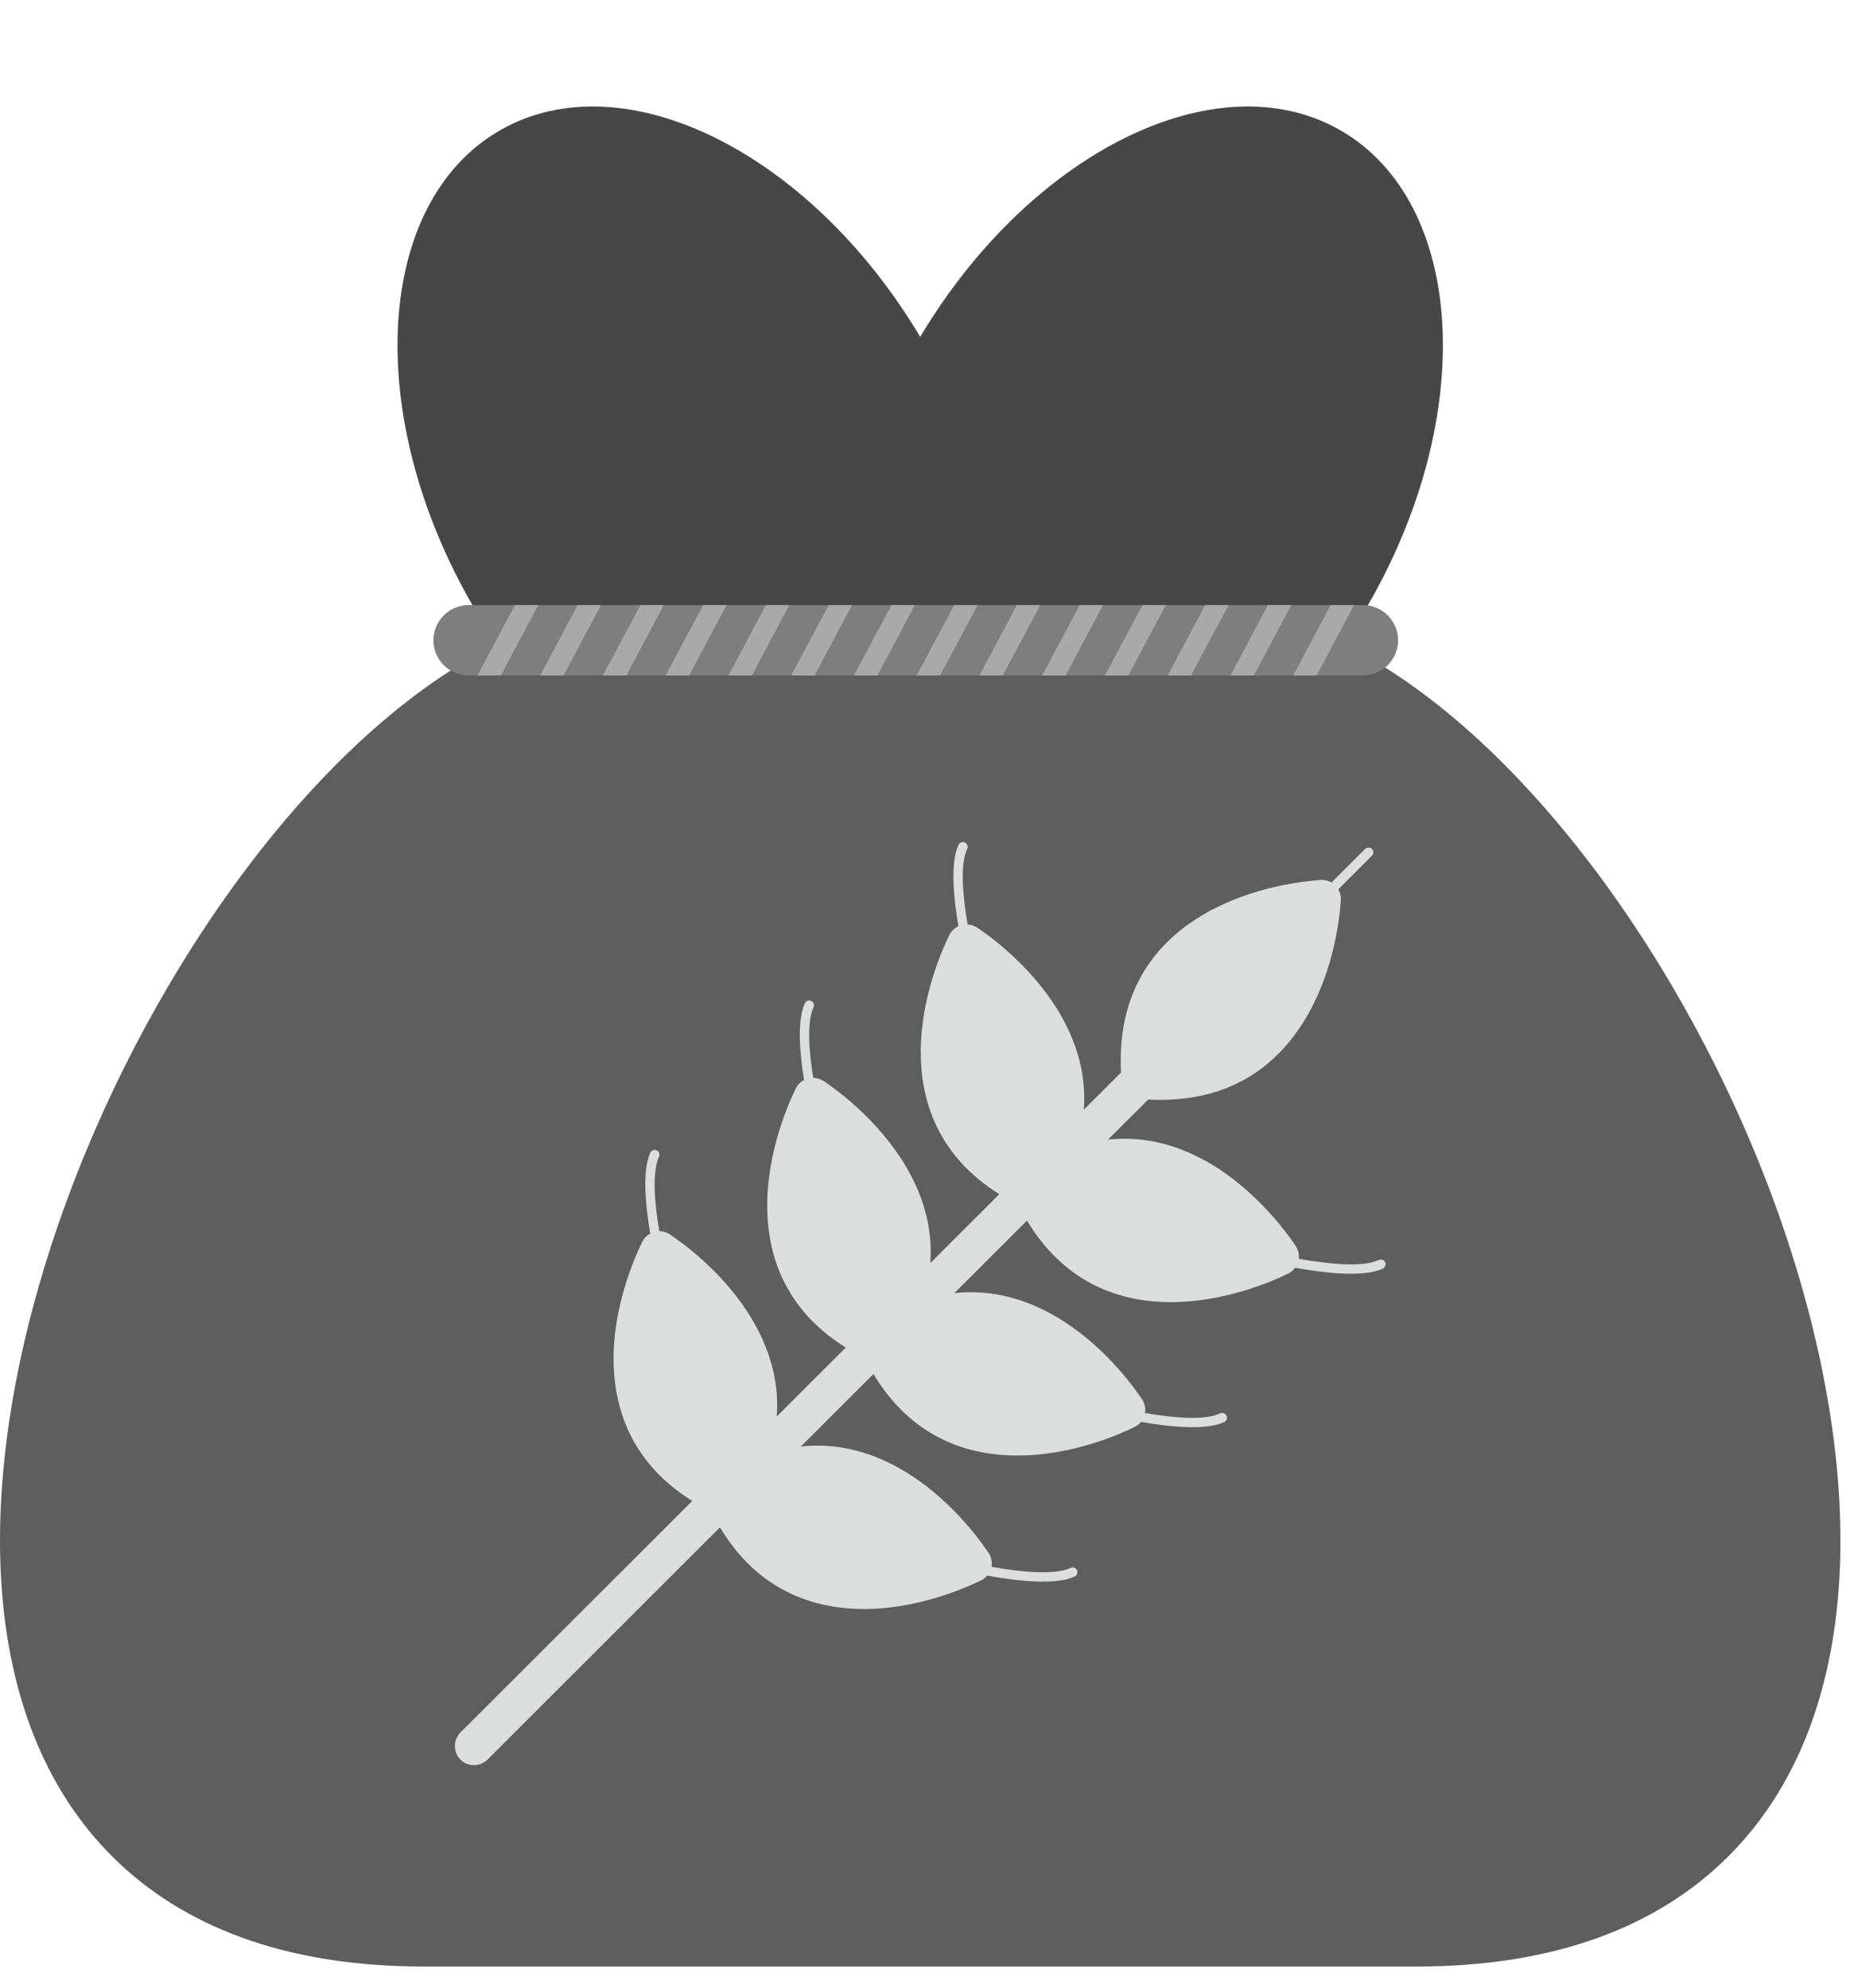 <svg width="67" height="72" viewBox="0 0 67 72" fill="none" xmlns="http://www.w3.org/2000/svg">
<path d="M34.151 29.674C38.672 32.284 45.562 28.816 49.539 21.926C53.517 15.037 53.076 7.336 48.555 4.726C44.034 2.116 37.145 5.585 33.167 12.474C29.19 19.363 29.63 27.064 34.151 29.674Z" fill="#474747"/>
<path d="M32.502 29.674C27.981 32.284 21.091 28.816 17.114 21.926C13.136 15.037 13.577 7.336 18.098 4.726C22.619 2.116 29.509 5.585 33.486 12.474C37.464 19.363 37.023 27.064 32.502 29.674Z" fill="#474747"/>
<path d="M18.564 23.207H48.068C48.291 23.204 48.511 23.254 48.711 23.354L48.708 23.359C55.397 26.704 61.776 35.814 64.797 45.109C66.154 49.287 66.848 53.526 66.606 57.328C66.355 61.277 65.098 64.771 62.543 67.293C60.05 69.754 56.381 71.235 51.284 71.235H15.37C10.273 71.235 6.604 69.754 4.111 67.293C1.556 64.771 0.299 61.277 0.048 57.328C-0.194 53.526 0.499 49.287 1.857 45.109C4.858 35.874 11.174 26.823 17.816 23.426C18.039 23.283 18.299 23.207 18.564 23.207Z" fill="#5E5E5E"/>
<path fill-rule="evenodd" clip-rule="evenodd" d="M49.931 45.642C49.322 45.926 48.055 45.779 47.037 45.597C47.052 45.465 47.031 45.328 46.966 45.206C46.945 45.161 46.92 45.121 46.895 45.085C46.555 44.589 45.465 43.11 43.823 42.142C42.784 41.535 41.532 41.124 40.128 41.281L41.583 39.828C44.659 39.99 46.393 38.465 47.371 36.743C48.314 35.087 48.516 33.254 48.557 32.656C48.562 32.616 48.562 32.57 48.562 32.525C48.552 32.408 48.522 32.307 48.466 32.216L49.687 30.995C49.753 30.929 49.753 30.818 49.687 30.752C49.654 30.72 49.609 30.703 49.563 30.703C49.517 30.703 49.473 30.72 49.439 30.752L48.223 31.967C48.106 31.901 47.969 31.866 47.827 31.876C47.285 31.912 45.395 32.099 43.691 33.066C41.968 34.039 40.443 35.776 40.599 38.85L39.251 40.197C39.348 38.937 38.993 37.807 38.461 36.85C37.543 35.204 36.089 34.084 35.511 33.684C35.46 33.654 35.44 33.634 35.425 33.624C35.389 33.598 35.348 33.578 35.313 33.558C35.227 33.512 35.136 33.492 35.044 33.487C34.872 32.499 34.761 31.324 35.029 30.747C35.07 30.661 35.029 30.559 34.943 30.519C34.921 30.508 34.897 30.503 34.873 30.502H34.864C34.833 30.503 34.802 30.512 34.776 30.53C34.749 30.547 34.728 30.571 34.715 30.6C34.411 31.248 34.532 32.509 34.71 33.548C34.573 33.613 34.457 33.725 34.38 33.872C34.142 34.353 33.362 36.085 33.346 38.045C33.331 39.863 33.96 41.859 36.19 43.257L33.691 45.754C33.792 44.427 33.397 43.247 32.809 42.254C31.846 40.613 30.366 39.524 29.869 39.184C29.829 39.159 29.793 39.134 29.748 39.114C29.651 39.068 29.55 39.043 29.454 39.043C29.297 38.096 29.21 37.032 29.464 36.485C29.505 36.399 29.469 36.298 29.378 36.257C29.291 36.217 29.19 36.252 29.15 36.338C28.866 36.956 28.957 38.116 29.119 39.124C28.993 39.184 28.886 39.291 28.82 39.428C28.582 39.914 27.802 41.641 27.786 43.601C27.771 45.419 28.395 47.415 30.63 48.813L28.131 51.31C28.232 49.988 27.832 48.803 27.249 47.81C26.286 46.174 24.806 45.08 24.304 44.745C24.269 44.715 24.228 44.69 24.188 44.67C24.086 44.619 23.985 44.599 23.878 44.599C23.711 43.621 23.6 42.472 23.868 41.899C23.909 41.813 23.868 41.707 23.782 41.672C23.696 41.631 23.595 41.666 23.554 41.752C23.255 42.395 23.372 43.646 23.549 44.685C23.424 44.752 23.323 44.857 23.26 44.984C23.022 45.47 22.236 47.197 22.221 49.157C22.211 50.975 22.834 52.971 25.07 54.369L16.676 62.756C16.548 62.886 16.476 63.061 16.475 63.243V63.251C16.476 63.434 16.548 63.609 16.676 63.739C16.807 63.87 16.98 63.937 17.153 63.94H17.178C17.351 63.937 17.523 63.87 17.654 63.739L26.073 55.326C27.472 57.651 29.505 58.294 31.354 58.284C33.316 58.269 35.044 57.483 35.531 57.245C35.551 57.266 35.734 57.099 35.754 57.073C36.834 57.271 38.223 57.428 38.917 57.109C39.003 57.068 39.044 56.962 39.003 56.876C38.962 56.79 38.861 56.754 38.775 56.795C38.167 57.073 36.92 56.937 35.906 56.754C35.932 56.612 35.916 56.46 35.845 56.319C35.825 56.278 35.8 56.238 35.769 56.202C35.435 55.706 34.34 54.222 32.703 53.26C31.659 52.647 30.407 52.241 29.003 52.398L31.633 49.77C33.032 52.095 35.065 52.738 36.915 52.723C38.876 52.713 40.61 51.927 41.091 51.689C40.924 51.355 40.929 51.36 41.091 51.689C41.182 51.644 41.263 51.583 41.324 51.507C42.379 51.689 43.676 51.821 44.335 51.512C44.421 51.472 44.462 51.37 44.421 51.284C44.381 51.198 44.274 51.158 44.188 51.198C43.615 51.467 42.455 51.355 41.466 51.183C41.492 51.046 41.471 50.899 41.405 50.763C41.385 50.717 41.36 50.682 41.334 50.646C40.995 50.145 39.905 48.666 38.263 47.703C37.219 47.091 35.972 46.686 34.563 46.842L37.193 44.214C38.598 46.539 40.625 47.182 42.475 47.167C44.436 47.151 46.17 46.372 46.651 46.134C46.753 46.085 46.84 46.012 46.905 45.921C47.989 46.118 49.383 46.275 50.078 45.956C50.14 45.927 50.178 45.864 50.18 45.799V45.79C50.179 45.767 50.174 45.744 50.164 45.723C50.123 45.637 50.022 45.602 49.931 45.642V45.642Z" fill="#DCDDDD"/>
<path d="M49.358 21.918H16.972C16.268 21.918 15.697 22.489 15.697 23.193C15.697 23.897 16.268 24.468 16.972 24.468H49.358C50.062 24.468 50.633 23.897 50.633 23.193C50.633 22.489 50.062 21.918 49.358 21.918Z" fill="#7E7E7E"/>
<path fill-rule="evenodd" clip-rule="evenodd" d="M18.648 21.918H19.494L18.137 24.468H17.29L18.648 21.918Z" fill="#A9A9A9"/>
<path fill-rule="evenodd" clip-rule="evenodd" d="M20.92 21.918H21.767L20.409 24.468H19.562L20.92 21.918Z" fill="#A9A9A9"/>
<path fill-rule="evenodd" clip-rule="evenodd" d="M23.193 21.918H24.04L22.683 24.468H21.836L23.193 21.918Z" fill="#A9A9A9"/>
<path fill-rule="evenodd" clip-rule="evenodd" d="M25.465 21.918H26.312L24.954 24.468H24.107L25.465 21.918Z" fill="#A9A9A9"/>
<path fill-rule="evenodd" clip-rule="evenodd" d="M27.738 21.918H28.585L27.228 24.468H26.381L27.738 21.918Z" fill="#A9A9A9"/>
<path fill-rule="evenodd" clip-rule="evenodd" d="M30.011 21.918H30.858L29.5 24.468H28.653L30.011 21.918Z" fill="#A9A9A9"/>
<path fill-rule="evenodd" clip-rule="evenodd" d="M32.284 21.918H33.131L31.774 24.468H30.927L32.284 21.918Z" fill="#A9A9A9"/>
<path fill-rule="evenodd" clip-rule="evenodd" d="M34.557 21.918H35.404L34.046 24.468H33.199L34.557 21.918Z" fill="#A9A9A9"/>
<path fill-rule="evenodd" clip-rule="evenodd" d="M36.828 21.918H37.675L36.318 24.468H35.471L36.828 21.918Z" fill="#A9A9A9"/>
<path fill-rule="evenodd" clip-rule="evenodd" d="M39.102 21.918H39.949L38.591 24.468H37.744L39.102 21.918Z" fill="#A9A9A9"/>
<path fill-rule="evenodd" clip-rule="evenodd" d="M41.374 21.918H42.221L40.863 24.468H40.017L41.374 21.918Z" fill="#A9A9A9"/>
<path fill-rule="evenodd" clip-rule="evenodd" d="M43.647 21.918H44.493L43.136 24.468H42.289L43.647 21.918Z" fill="#A9A9A9"/>
<path fill-rule="evenodd" clip-rule="evenodd" d="M45.92 21.918H46.767L45.409 24.468H44.562L45.92 21.918Z" fill="#A9A9A9"/>
<path fill-rule="evenodd" clip-rule="evenodd" d="M48.191 21.918H49.038L47.681 24.468H46.834L48.191 21.918Z" fill="#A9A9A9"/>
</svg>